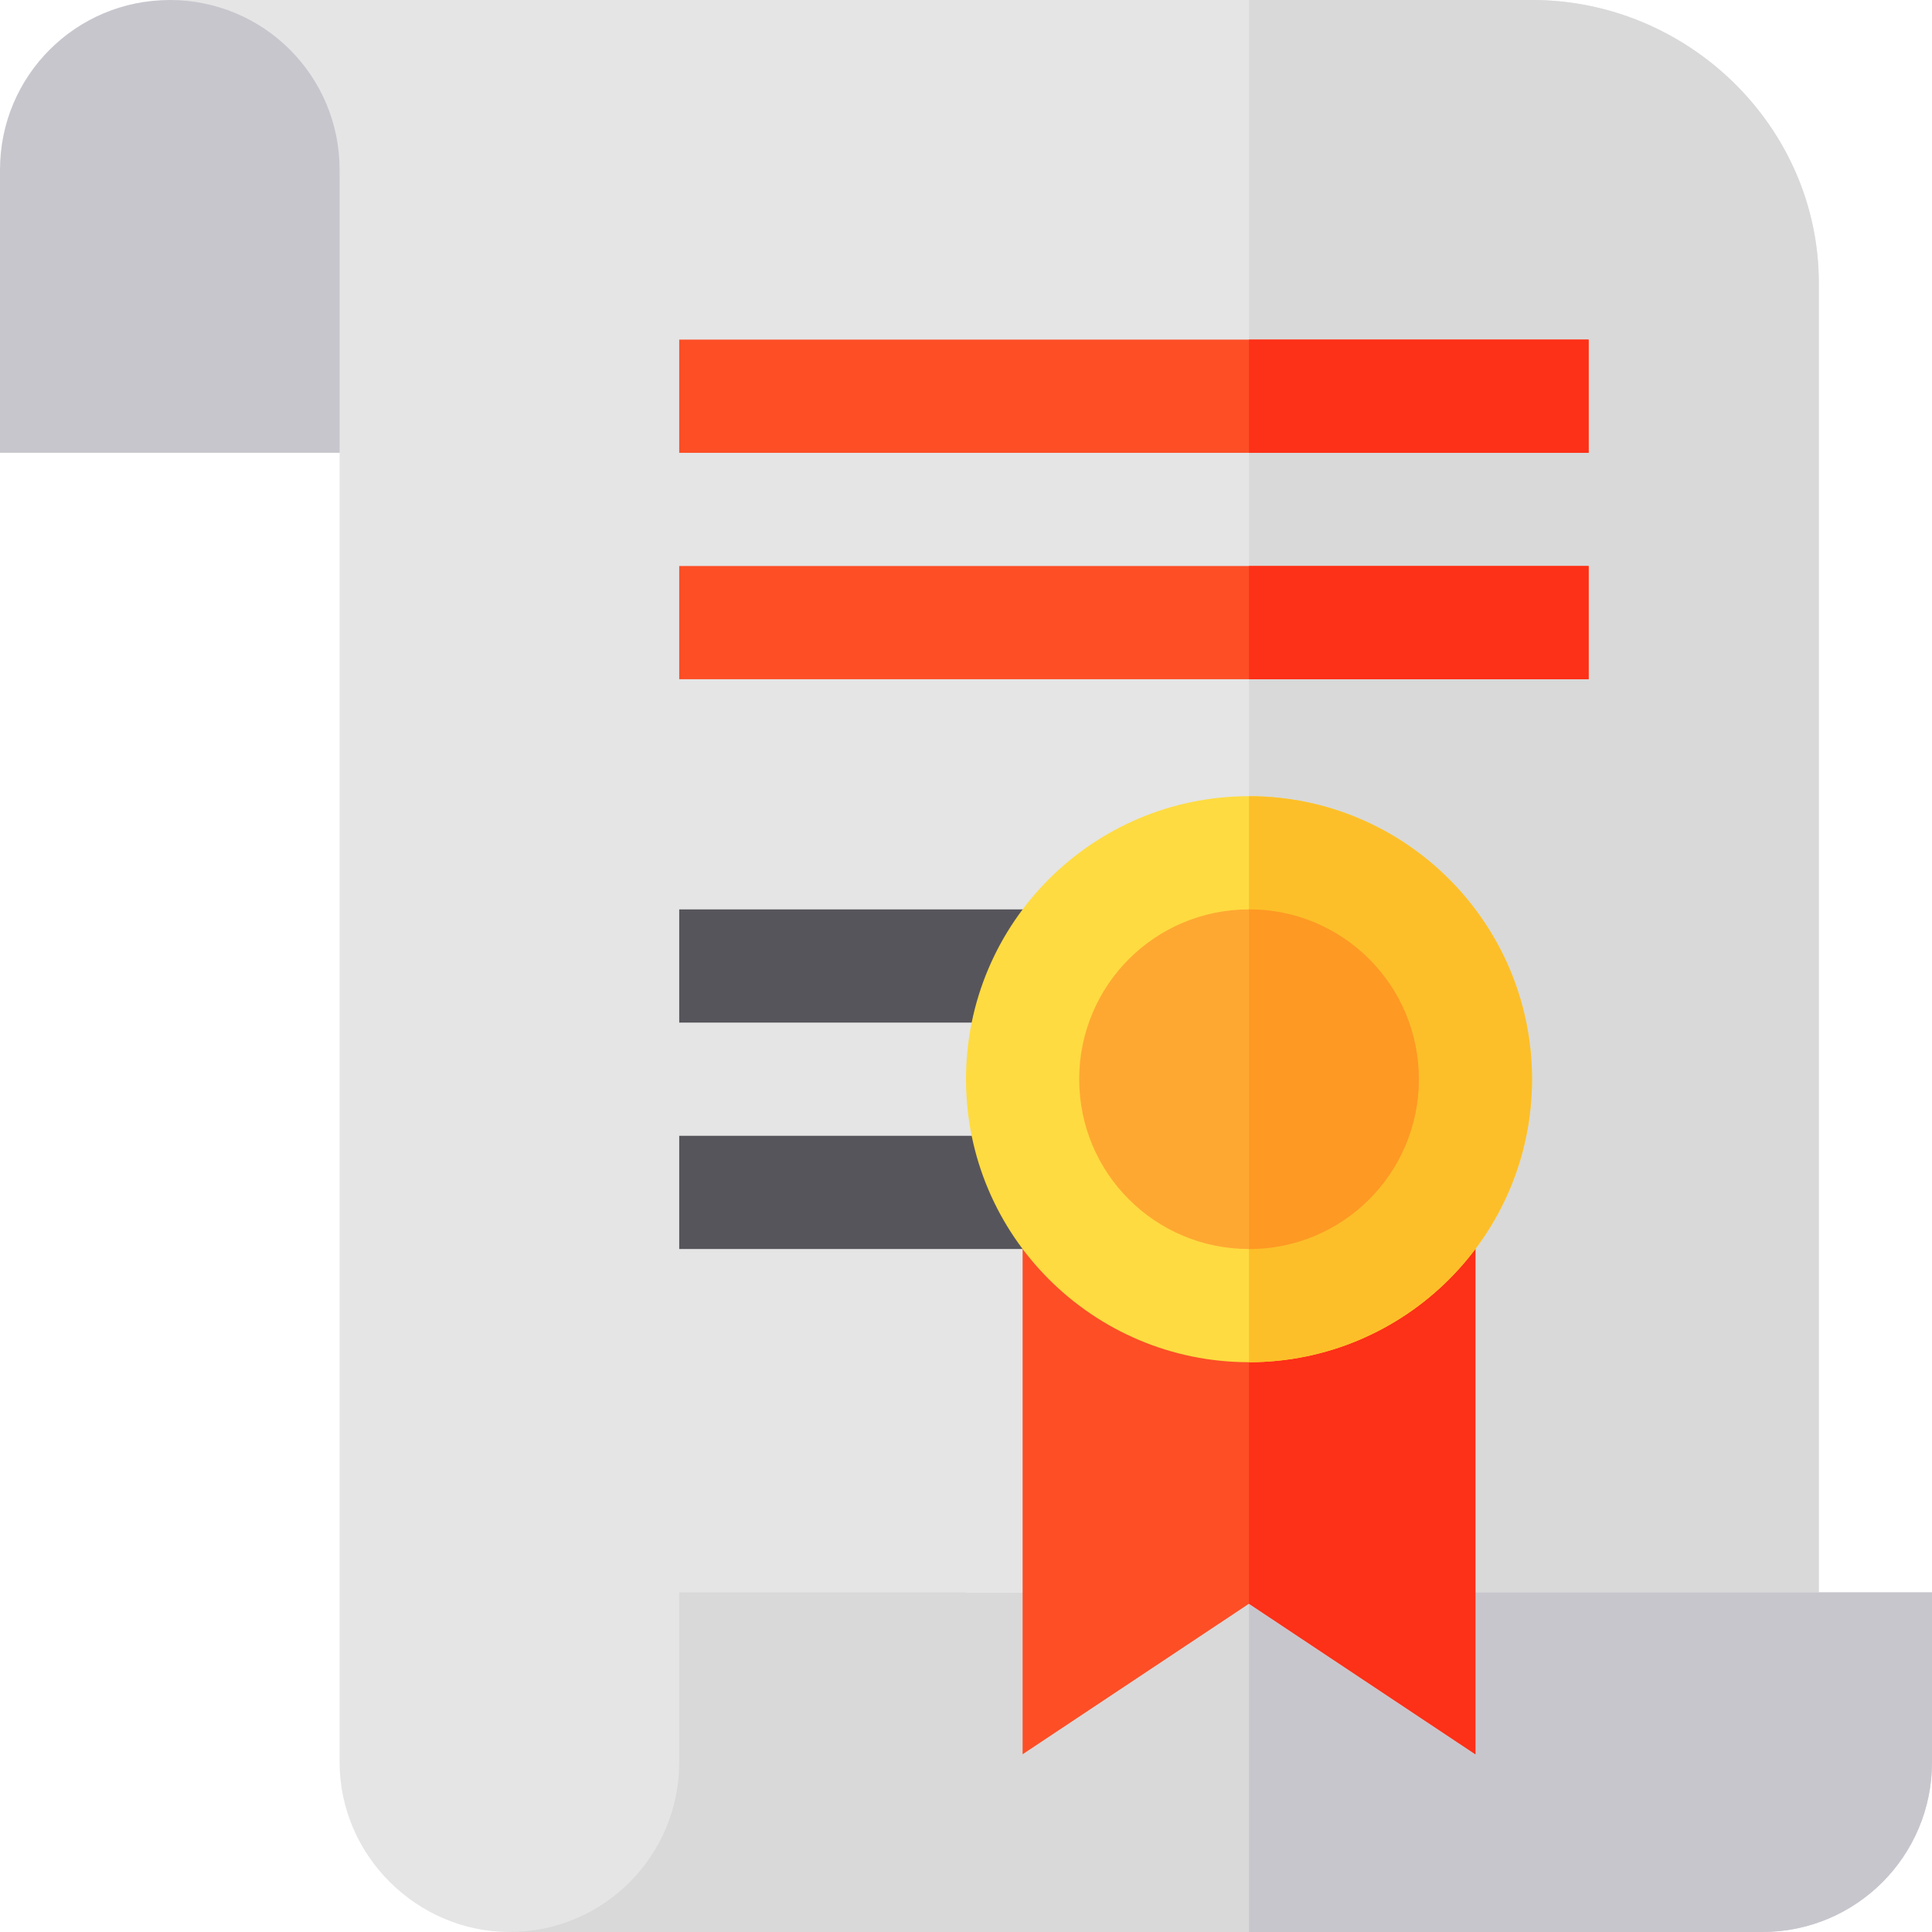<?xml version="1.0" encoding="iso-8859-1"?>
<!-- Generator: Adobe Illustrator 19.0.0, SVG Export Plug-In . SVG Version: 6.00 Build 0)  -->
<svg version="1.1" id="Capa_1" xmlns="http://www.w3.org/2000/svg" xmlns:xlink="http://www.w3.org/1999/xlink" x="0px" y="0px"
	 viewBox="0 0 512 512" style="enable-background:new 0 0 512 512;" xml:space="preserve">
<path style="fill:#C8C6CD;" d="M45,0C20.099,0,0,20.099,0,45v75h165L105,0H45z"/>
<path style="fill:#E5E5E5;" d="M482,75v347H256l-91,90h-30c-24.3,0-45-20.101-45-45V45C90,20.099,69.901,0,45,0h361
	C447.4,0,482,33.6,482,75z"/>
<g>
	<path style="fill:#D9D9D9;" d="M482,75v347H331V0h75C447.4,0,482,33.6,482,75z"/>
	<path style="fill:#D9D9D9;" d="M512,422v45c0,24.899-20.099,45-45,45H135c24.901,0,45-20.101,45-45v-45H512z"/>
</g>
<path style="fill:#C8C6CD;" d="M512,422v45c0,24.899-20.099,45-45,45H331v-90H512z"/>
<g>
	<rect x="180" y="90" style="fill:#FD4E26;" width="241" height="30"/>
	<rect x="180" y="150" style="fill:#FD4E26;" width="241" height="30"/>
</g>
<g>
	<rect x="180" y="241" style="fill:#57555C;" width="99.03" height="30"/>
	<rect x="180" y="301" style="fill:#57555C;" width="106" height="30"/>
</g>
<polygon style="fill:#FD4E26;" points="391,325.6 391,464.9 331,424.999 271,464.9 271,325.6 "/>
<polygon style="fill:#FD3018;" points="391,325.6 391,464.9 331,424.999 331,325.6 "/>
<path style="fill:#FEDB41;" d="M331,211c-41.4,0-75,33.6-75,75s33.6,75,75,75s75-33.6,75-75S372.4,211,331,211z"/>
<path style="fill:#FCBF29;" d="M406,286c0,41.4-33.6,75-75,75V211C372.4,211,406,244.6,406,286z"/>
<path style="fill:#FEA832;" d="M331,241c-24.901,0-45,20.099-45,45c0,24.899,20.099,45,45,45s45-20.101,45-45
	C376,261.099,355.901,241,331,241z"/>
<path style="fill:#FE9923;" d="M376,286c0,24.899-20.099,45-45,45v-90C355.901,241,376,261.099,376,286z"/>
<g>
	<rect x="331" y="90" style="fill:#FD3018;" width="90" height="30"/>
	<rect x="331" y="150" style="fill:#FD3018;" width="90" height="30"/>
</g>
<g>
</g>
<g>
</g>
<g>
</g>
<g>
</g>
<g>
</g>
<g>
</g>
<g>
</g>
<g>
</g>
<g>
</g>
<g>
</g>
<g>
</g>
<g>
</g>
<g>
</g>
<g>
</g>
<g>
</g>
</svg>
